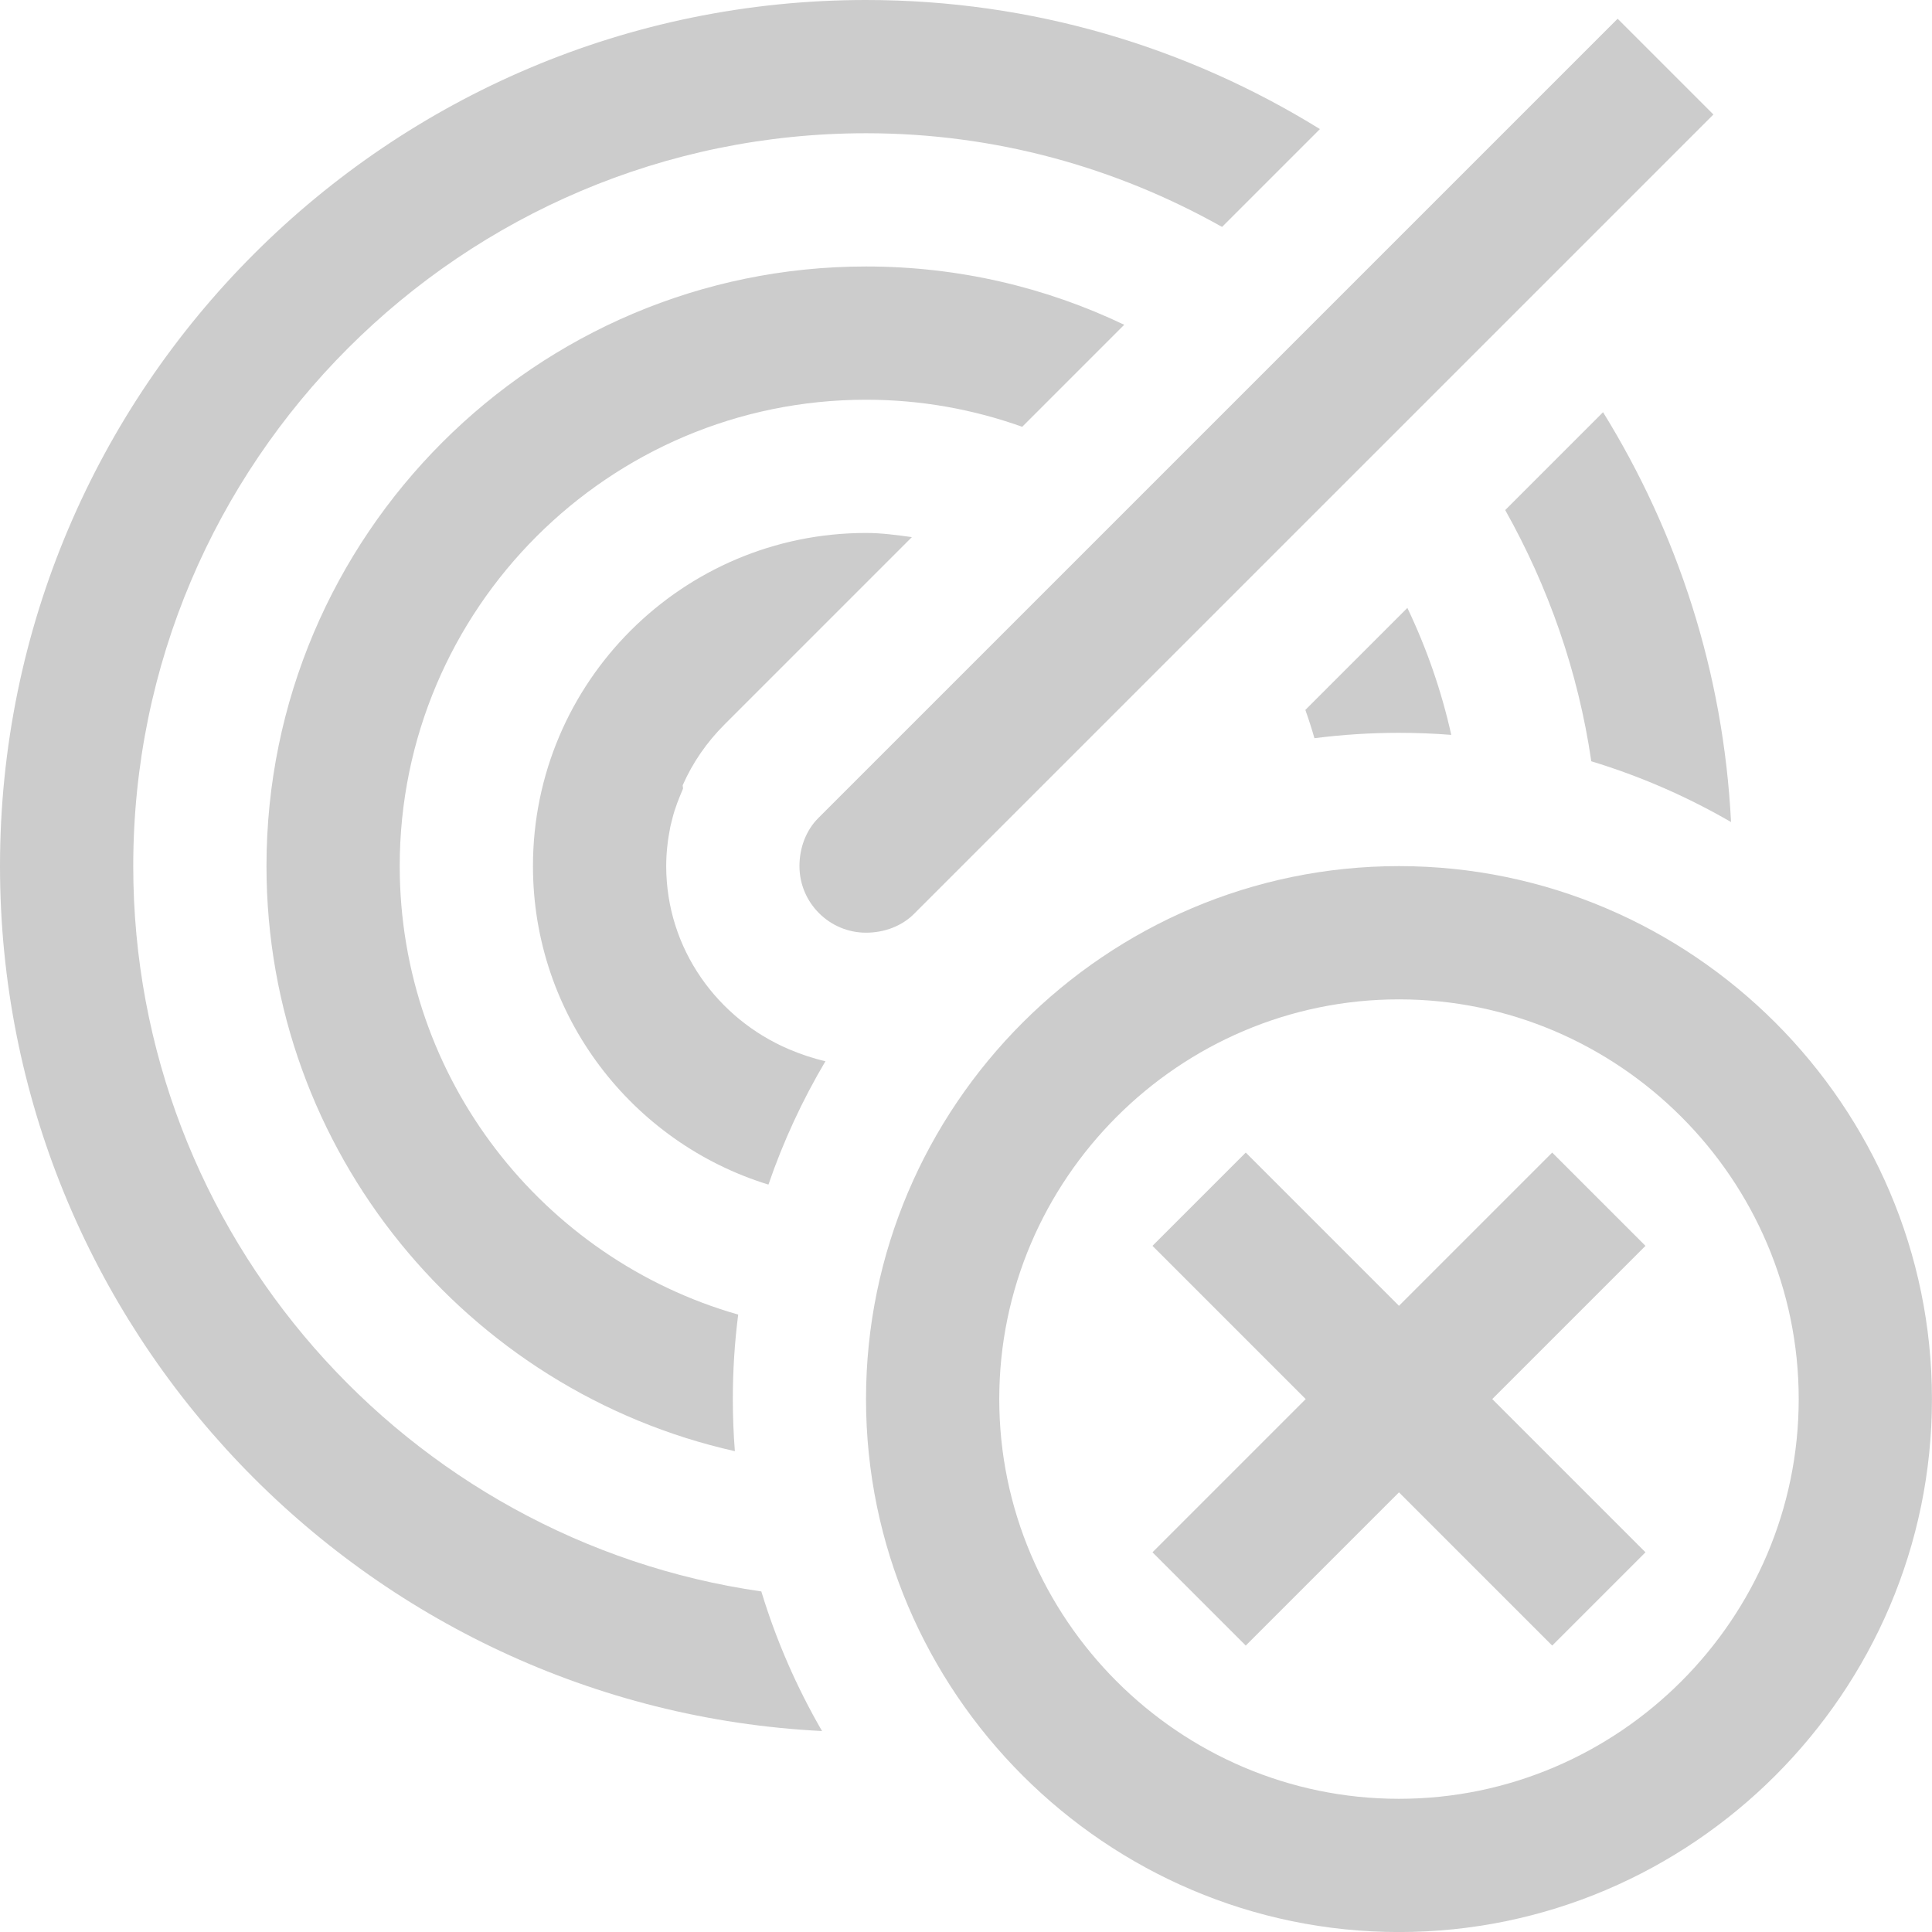 <svg width="200" height="200" viewBox="0 0 200 200" version="1.1" xmlns="http://www.w3.org/2000/svg" xmlns:xlink="http://www.w3.org/1999/xlink">
<title>icon-empty-goals</title>
<desc>Created using Figma</desc>
<g id="Canvas" transform="translate(-7621 2347)">
<g id="icon-empty-goals">
<g id="Group">
<g id="Group">
<g id="Group">
<g id="Group">
<g id="surface1">
<g id="Vector">
<use xlink:href="#path0_fill" transform="translate(7621 -2347)" fill="#000000" fill-opacity="0.2"/>
</g>
</g>
</g>
<g id="Group">
<g id="IOS copy">
<g id="Vector">
<use xlink:href="#path1_fill" transform="translate(7710.65 -2257.34)" fill="#000000" fill-opacity="0.2"/>
</g>
</g>
</g>
</g>
</g>
</g>
</g>
</g>
<defs>
<path id="path0_fill" d="M 79.549 122.628C 65.448 118.301 55.172 105.159 55.172 89.655C 55.172 70.636 70.636 55.172 89.655 55.172C 91.272 55.172 92.834 55.388 94.397 55.603L 75 75C 73.168 76.832 71.713 78.933 70.69 81.25C 70.636 81.358 70.743 81.573 70.69 81.681C 70.259 82.705 69.881 83.621 69.612 84.698C 69.558 84.941 69.45 85.318 69.397 85.56C 69.127 86.907 68.966 88.254 68.966 89.655C 68.966 98.222 74.273 105.469 81.681 108.621C 82.896 109.136 84.15 109.56 85.449 109.859C 83.069 113.875 81.084 118.15 79.549 122.629L 79.549 122.628ZM 164.731 78.808C 163.366 69.482 160.272 60.731 155.819 52.802L 165.948 42.672C 173.657 55.144 178.413 69.585 179.196 85.097C 174.67 82.475 169.822 80.353 164.731 78.808L 164.731 78.808ZM 85.097 179.196C 37.772 176.814 0 137.561 0 89.655C 0 40.221 40.221 0 89.655 0C 106.897 0 122.953 4.903 136.638 13.362L 126.509 23.491C 115.571 17.349 103.071 13.793 89.655 13.793C 47.818 13.793 13.793 47.818 13.793 89.655C 13.793 127.812 42.094 159.47 78.812 164.745C 80.357 169.832 82.478 174.674 85.097 179.196L 85.097 179.196ZM 136.07 76.419C 135.787 75.431 135.473 74.455 135.129 73.491L 145.69 62.931C 147.676 67.084 149.211 71.484 150.235 76.074C 148.45 75.933 146.647 75.862 144.828 75.862C 141.863 75.862 138.94 76.052 136.07 76.419ZM 76.073 150.226C 48.365 144.012 27.586 119.205 27.586 89.655C 27.586 55.442 55.442 27.586 89.655 27.586C 99.219 27.586 108.27 29.741 116.379 33.621L 105.819 44.181C 100.754 42.376 95.339 41.379 89.655 41.379C 63.039 41.379 41.379 63.039 41.379 89.655C 41.379 111.683 56.215 130.316 76.418 136.086C 76.051 138.95 75.862 141.868 75.862 144.828C 75.862 146.644 75.933 148.444 76.073 150.226ZM 177.371 11.853L 94.612 94.612C 93.373 95.851 91.568 96.552 89.655 96.552C 85.857 96.552 82.759 93.454 82.759 89.655C 82.759 87.743 83.459 85.938 84.698 84.698L 167.457 1.94L 177.371 11.853Z"/>
<path id="path1_fill" d="M 55.172 110.345C 24.828 110.345 0 85.517 0 55.172C 0 24.828 24.828 0 55.172 0C 85.517 0 110.345 24.828 110.345 55.172C 110.345 85.517 85.517 110.345 55.172 110.345ZM 55.172 13.793C 32.414 13.793 13.793 32.414 13.793 55.172C 13.793 77.931 32.414 96.552 55.172 96.552C 77.931 96.552 96.552 77.931 96.552 55.172C 96.552 32.414 77.931 13.793 55.172 13.793ZM 80.69 39.31L 71.034 29.655L 55.172 45.517L 39.31 29.655L 29.655 39.31L 45.517 55.172L 29.655 71.034L 39.31 80.69L 55.172 64.828L 71.034 80.69L 80.69 71.034L 64.828 55.172L 80.69 39.31Z"/>
</defs>
</svg>
